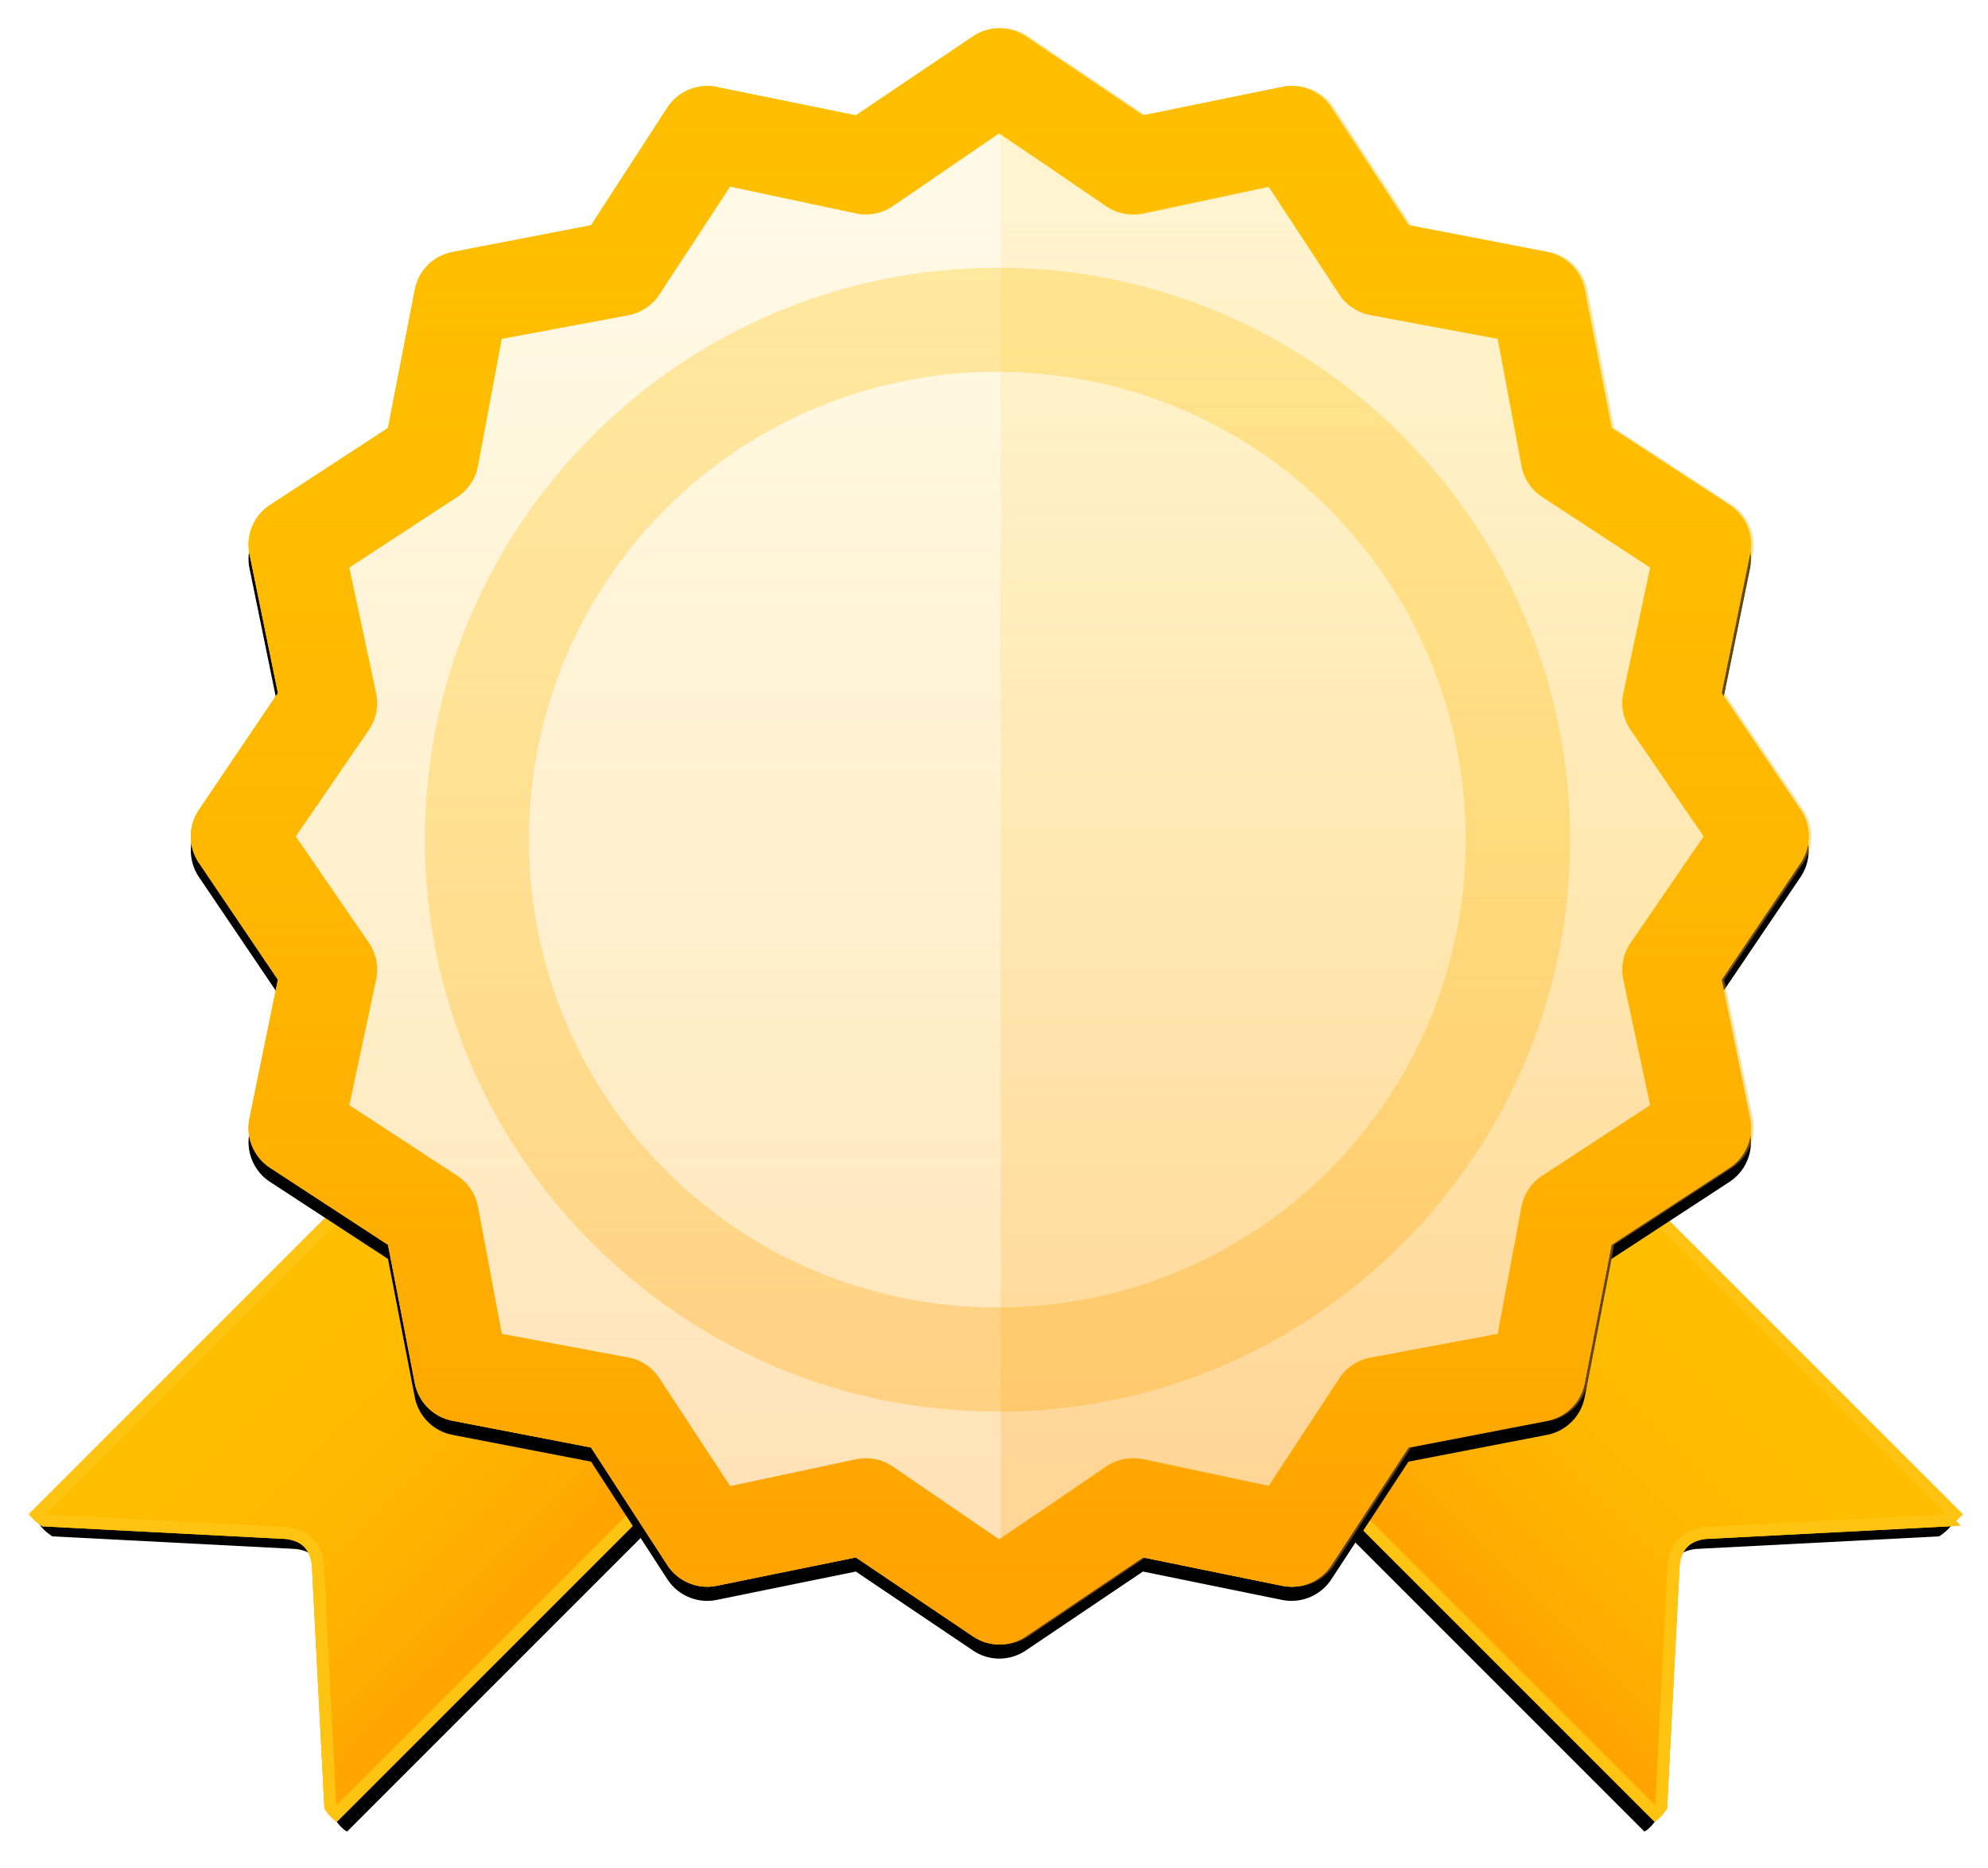 <svg xmlns="http://www.w3.org/2000/svg" xmlns:xlink="http://www.w3.org/1999/xlink" width="281" height="264" viewBox="0 0 281 264">
    <defs>
        <linearGradient id="c" x1="52.053%" x2="52.053%" y1="6.089%" y2="95.176%">
            <stop offset="0%" stop-color="#FFBE00" stop-opacity="0"/>
            <stop offset="100%" stop-color="#FF8900"/>
        </linearGradient>
        <path id="b" d="M120.59 162.681c0-1.415-.978-2.564-2.569-2.564H5.02c-.074 0-.351.823 0 2.564l23.114 25.639c1.352 1.754 1.34 3.387 0 5.128L5.02 219.087c-.362 1.753-.075 2.563 0 2.563H118.02c1.59 0 2.568-1.147 2.568-2.563"/>
        <filter id="a" width="117.3%" height="132.5%" x="-8.6%" y="-13%" filterUnits="objectBoundingBox">
            <feOffset dy="2" in="SourceAlpha" result="shadowOffsetOuter1"/>
            <feGaussianBlur in="shadowOffsetOuter1" result="shadowBlurOuter1" stdDeviation="3"/>
            <feComposite in="shadowBlurOuter1" in2="SourceAlpha" operator="out" result="shadowBlurOuter1"/>
            <feColorMatrix in="shadowBlurOuter1" values="0 0 0 0 0 0 0 0 0 0 0 0 0 0 0 0 0 0 0.25 0"/>
        </filter>
        <path id="e" d="M268.652 162.681c0-1.415-.978-2.564-2.569-2.564H153.082c-.074 0-.351.823 0 2.564l23.114 25.639c1.352 1.754 1.341 3.387 0 5.128l-23.114 25.639c-.362 1.753-.075 2.563 0 2.563h113.001c1.59 0 2.569-1.147 2.569-2.563"/>
        <filter id="d" width="117.3%" height="132.5%" x="-8.6%" y="-13%" filterUnits="objectBoundingBox">
            <feOffset dy="2" in="SourceAlpha" result="shadowOffsetOuter1"/>
            <feGaussianBlur in="shadowOffsetOuter1" result="shadowBlurOuter1" stdDeviation="3"/>
            <feComposite in="shadowBlurOuter1" in2="SourceAlpha" operator="out" result="shadowBlurOuter1"/>
            <feColorMatrix in="shadowBlurOuter1" values="0 0 0 0 0 0 0 0 0 0 0 0 0 0 0 0 0 0 0.25 0"/>
        </filter>
        <path id="g" d="M250.485 110.438L239.34 93.96l3.995-19.521a6.711 6.711 0 0 0-2.838-7.031l-16.716-10.916-3.785-19.521a6.723 6.723 0 0 0-5.362-5.354l-19.553-3.777-10.934-16.688a6.735 6.735 0 0 0-7.044-2.834l-19.554 3.989-16.505-11.125a6.739 6.739 0 0 0-4.416-1.155 6.743 6.743 0 0 0-3.154 1.155L116.97 12.307 97.416 8.318a6.735 6.735 0 0 0-7.044 2.834L79.544 27.84l-19.555 3.777a6.726 6.726 0 0 0-5.361 5.354l-3.784 19.52-16.716 10.916a6.712 6.712 0 0 0-2.839 7.032l3.995 19.521-11.143 16.478a6.707 6.707 0 0 0 0 7.556l11.143 16.478-3.995 19.52a6.712 6.712 0 0 0 2.839 7.033l16.716 10.915 3.784 19.52a6.724 6.724 0 0 0 5.361 5.354l19.555 3.778 10.828 16.687a6.734 6.734 0 0 0 7.044 2.834l19.554-3.987 16.505 11.124a6.745 6.745 0 0 0 3.154 1.155 6.74 6.74 0 0 0 4.416-1.155l16.505-11.124 19.554 3.987a6.733 6.733 0 0 0 7.044-2.834l10.934-16.687 19.553-3.778a6.722 6.722 0 0 0 5.362-5.353l3.785-19.521 16.716-10.915a6.712 6.712 0 0 0 2.838-7.032l-3.995-19.521 11.144-16.478v.001a6.712 6.712 0 0 0 0-7.557"/>
        <filter id="f" width="108.7%" height="108.8%" x="-4.4%" y="-3.5%" filterUnits="objectBoundingBox">
            <feOffset dy="2" in="SourceAlpha" result="shadowOffsetOuter1"/>
            <feGaussianBlur in="shadowOffsetOuter1" result="shadowBlurOuter1" stdDeviation="3"/>
            <feColorMatrix in="shadowBlurOuter1" values="0 0 0 0 0 0 0 0 0 0 0 0 0 0 0 0 0 0 0.25 0"/>
        </filter>
        <ellipse id="h" cx="137.425" cy="114.258" rx="99.984" ry="99.816"/>
        <path id="i" d="M137.425 214.074c55.22 0 99.985-44.69 99.985-99.816 0-55.127-44.765-99.817-99.985-99.817v199.633z"/>
        <path id="j" d="M225.464 134.472l3.784 17.737-15.243 9.97a6.718 6.718 0 0 0-2.944 4.408l-3.363 17.948-17.978 3.358a6.734 6.734 0 0 0-4.416 2.938l-9.987 15.219-17.767-3.779a6.742 6.742 0 0 0-5.257 1.05l-15.033 10.285-15.033-10.286a6.742 6.742 0 0 0-5.257-1.049l-17.767 3.779-9.987-15.219a6.731 6.731 0 0 0-4.31-2.938l-17.978-3.358-3.364-17.948a6.717 6.717 0 0 0-2.944-4.408l-15.244-9.97 3.785-17.737a6.709 6.709 0 0 0-1.051-5.247l-10.303-15.01L48.11 99.209a6.71 6.71 0 0 0 1.051-5.248l-3.785-17.737 15.244-9.97a6.717 6.717 0 0 0 2.944-4.409l3.364-17.947 17.978-3.358a6.728 6.728 0 0 0 4.31-2.939l9.987-15.218 17.767 3.778a6.738 6.738 0 0 0 5.257-1.049l15.033-10.286 15.033 10.286a6.739 6.739 0 0 0 5.257 1.05l17.767-3.78 9.987 15.22a6.728 6.728 0 0 0 4.416 2.938l17.978 3.358 3.363 17.947a6.718 6.718 0 0 0 2.944 4.408l15.243 9.97-3.784 17.738a6.71 6.71 0 0 0 1.051 5.248l10.303 15.008-10.303 15.009a6.708 6.708 0 0 0-1.05 5.247m25.02-24.034L239.34 93.96l3.995-19.521a6.711 6.711 0 0 0-2.838-7.031l-16.716-10.916-3.785-19.521a6.723 6.723 0 0 0-5.362-5.354l-19.553-3.777-10.934-16.688a6.735 6.735 0 0 0-7.044-2.834l-19.554 3.989-16.505-11.125a6.739 6.739 0 0 0-4.416-1.155 6.743 6.743 0 0 0-3.154 1.155L116.97 12.307 97.416 8.318a6.735 6.735 0 0 0-7.044 2.834L79.544 27.84l-19.555 3.777a6.726 6.726 0 0 0-5.361 5.354l-3.784 19.52-16.716 10.916a6.712 6.712 0 0 0-2.839 7.032l3.995 19.521-11.143 16.478a6.707 6.707 0 0 0 0 7.556l11.143 16.478-3.995 19.52a6.712 6.712 0 0 0 2.839 7.033l16.716 10.915 3.784 19.52a6.724 6.724 0 0 0 5.361 5.354l19.555 3.778 10.828 16.687a6.734 6.734 0 0 0 7.044 2.834l19.554-3.987 16.505 11.124a6.745 6.745 0 0 0 3.154 1.155 6.74 6.74 0 0 0 4.416-1.155l16.505-11.124 19.554 3.987a6.733 6.733 0 0 0 7.044-2.834l10.934-16.687 19.553-3.778a6.722 6.722 0 0 0 5.362-5.353l3.785-19.521 16.716-10.915a6.712 6.712 0 0 0 2.838-7.032l-3.995-19.521 11.144-16.478v.001a6.712 6.712 0 0 0 0-7.557"/>
        <path id="k" d="M137 228.405a6.738 6.738 0 0 0 4.415-1.154l16.506-11.125 19.554 3.987a6.735 6.735 0 0 0 7.044-2.834l10.933-16.686 19.555-3.779a6.723 6.723 0 0 0 5.361-5.353l3.785-19.521 16.715-10.915a6.71 6.71 0 0 0 2.839-7.032l-3.995-19.521 11.144-16.478v.001a6.712 6.712 0 0 0 0-7.557L239.712 93.96l3.995-19.521a6.71 6.71 0 0 0-2.839-7.031l-16.715-10.916-3.785-19.521a6.723 6.723 0 0 0-5.361-5.353l-19.555-3.778-10.933-16.688a6.738 6.738 0 0 0-7.044-2.834l-19.554 3.988-16.506-11.124A6.738 6.738 0 0 0 137 .027v14.8l15.665 10.284a6.737 6.737 0 0 0 5.256 1.05l17.767-3.779 9.987 15.218a6.73 6.73 0 0 0 4.416 2.94l17.977 3.358 3.365 17.946a6.71 6.71 0 0 0 2.943 4.408l15.244 9.97-3.785 17.738a6.709 6.709 0 0 0 1.051 5.248l10.303 15.009-10.303 15.008a6.709 6.709 0 0 0-1.051 5.247l3.785 17.738-15.244 9.97a6.714 6.714 0 0 0-2.943 4.407l-3.365 17.948-17.977 3.359a6.73 6.73 0 0 0-4.416 2.938l-9.987 15.219-17.767-3.78a6.741 6.741 0 0 0-5.256 1.05L137 213.606v14.8z"/>
        <path id="l" d="M80.979 147.812c-36.653 0-66.207-29.523-66.207-66.134 0-36.611 29.554-66.133 66.207-66.133 36.652 0 66.206 29.522 66.206 66.133s-29.554 66.134-66.206 66.134m0-146.963C36.376.849.059 37.125.059 81.678c0 44.553 36.317 80.83 80.92 80.83s80.919-36.276 80.919-80.83c0-44.553-36.316-80.83-80.92-80.83"/>
        <path id="m" d="M81 162.507c44.603 0 80.92-36.276 80.92-80.829 0-44.554-36.317-80.83-80.92-80.83v14.697c36.652 0 66.207 29.52 66.207 66.133 0 36.611-29.555 66.134-66.207 66.134v14.695z"/>
    </defs>
    <g fill="none" fill-rule="evenodd">
        <g transform="rotate(-45 69.544 188.055)">
            <use fill="#000" filter="url(#a)" xlink:href="#b"/>
            <use fill="#FFBE00" xlink:href="#b"/>
            <use fill="url(#c)" fill-opacity=".5" xlink:href="#b"/>
            <path stroke="#FFC311" stroke-width="1.7" d="M5.694 220.8c-.014-.354.02-.797.115-1.32l22.956-25.463c1.623-2.102 1.626-4.161.042-6.216L5.81 162.289a6.34 6.34 0 0 1-.111-1.322H118.02c1.053 0 1.718.697 1.718 1.714v56.406c0 1.017-.665 1.713-1.718 1.713H5.694z"/>
        </g>
        <g transform="scale(-1 1) rotate(-45 2.828 706.574)">
            <use fill="#000" filter="url(#d)" xlink:href="#e"/>
            <use fill="#FFBE00" xlink:href="#e"/>
            <use fill="url(#c)" fill-opacity=".5" xlink:href="#e"/>
            <path stroke="#FFC311" stroke-width="1.7" d="M153.756 220.8c-.014-.354.02-.797.115-1.32l22.956-25.463c1.623-2.102 1.626-4.161.042-6.216l-22.996-25.512a6.34 6.34 0 0 1-.112-1.322h112.322c1.053 0 1.719.697 1.719 1.714v56.406c0 1.017-.666 1.713-1.719 1.713H153.756z"/>
        </g>
        <g transform="translate(4 4)">
            <use fill="#000" filter="url(#f)" xlink:href="#g"/>
            <use fill="#FFBE00" xlink:href="#g"/>
            <use fill="url(#c)" fill-opacity=".5" xlink:href="#g"/>
        </g>
        <g transform="translate(4 4)">
            <use fill="#FFF" xlink:href="#h"/>
            <use fill="#FFBE00" fill-opacity=".1" xlink:href="#h"/>
            <use fill="url(#c)" fill-opacity=".2" xlink:href="#h"/>
        </g>
        <g opacity=".439" transform="translate(4 4)">
            <use fill="#FFF" xlink:href="#i"/>
            <use fill="#FFBE00" fill-opacity=".3" xlink:href="#i"/>
            <use fill="url(#c)" fill-opacity=".4" xlink:href="#i"/>
        </g>
        <g transform="translate(4 4)">
            <use fill="#FFBE00" xlink:href="#j"/>
            <use fill="url(#c)" fill-opacity=".5" xlink:href="#j"/>
        </g>
        <g opacity=".4" style="mix-blend-mode:multiply" transform="translate(4 4)">
            <use fill="#FFBE00" xlink:href="#k"/>
            <use fill="url(#c)" fill-opacity=".5" xlink:href="#k"/>
        </g>
        <g opacity=".3">
            <g transform="translate(60 37)">
                <use fill="#FFBE00" xlink:href="#l"/>
                <use fill="url(#c)" fill-opacity=".5" xlink:href="#l"/>
            </g>
            <g style="mix-blend-mode:multiply" transform="translate(60 37)">
                <use fill="#FFBE00" xlink:href="#m"/>
                <use fill="url(#c)" fill-opacity=".5" xlink:href="#m"/>
            </g>
        </g>
    </g>
</svg>
